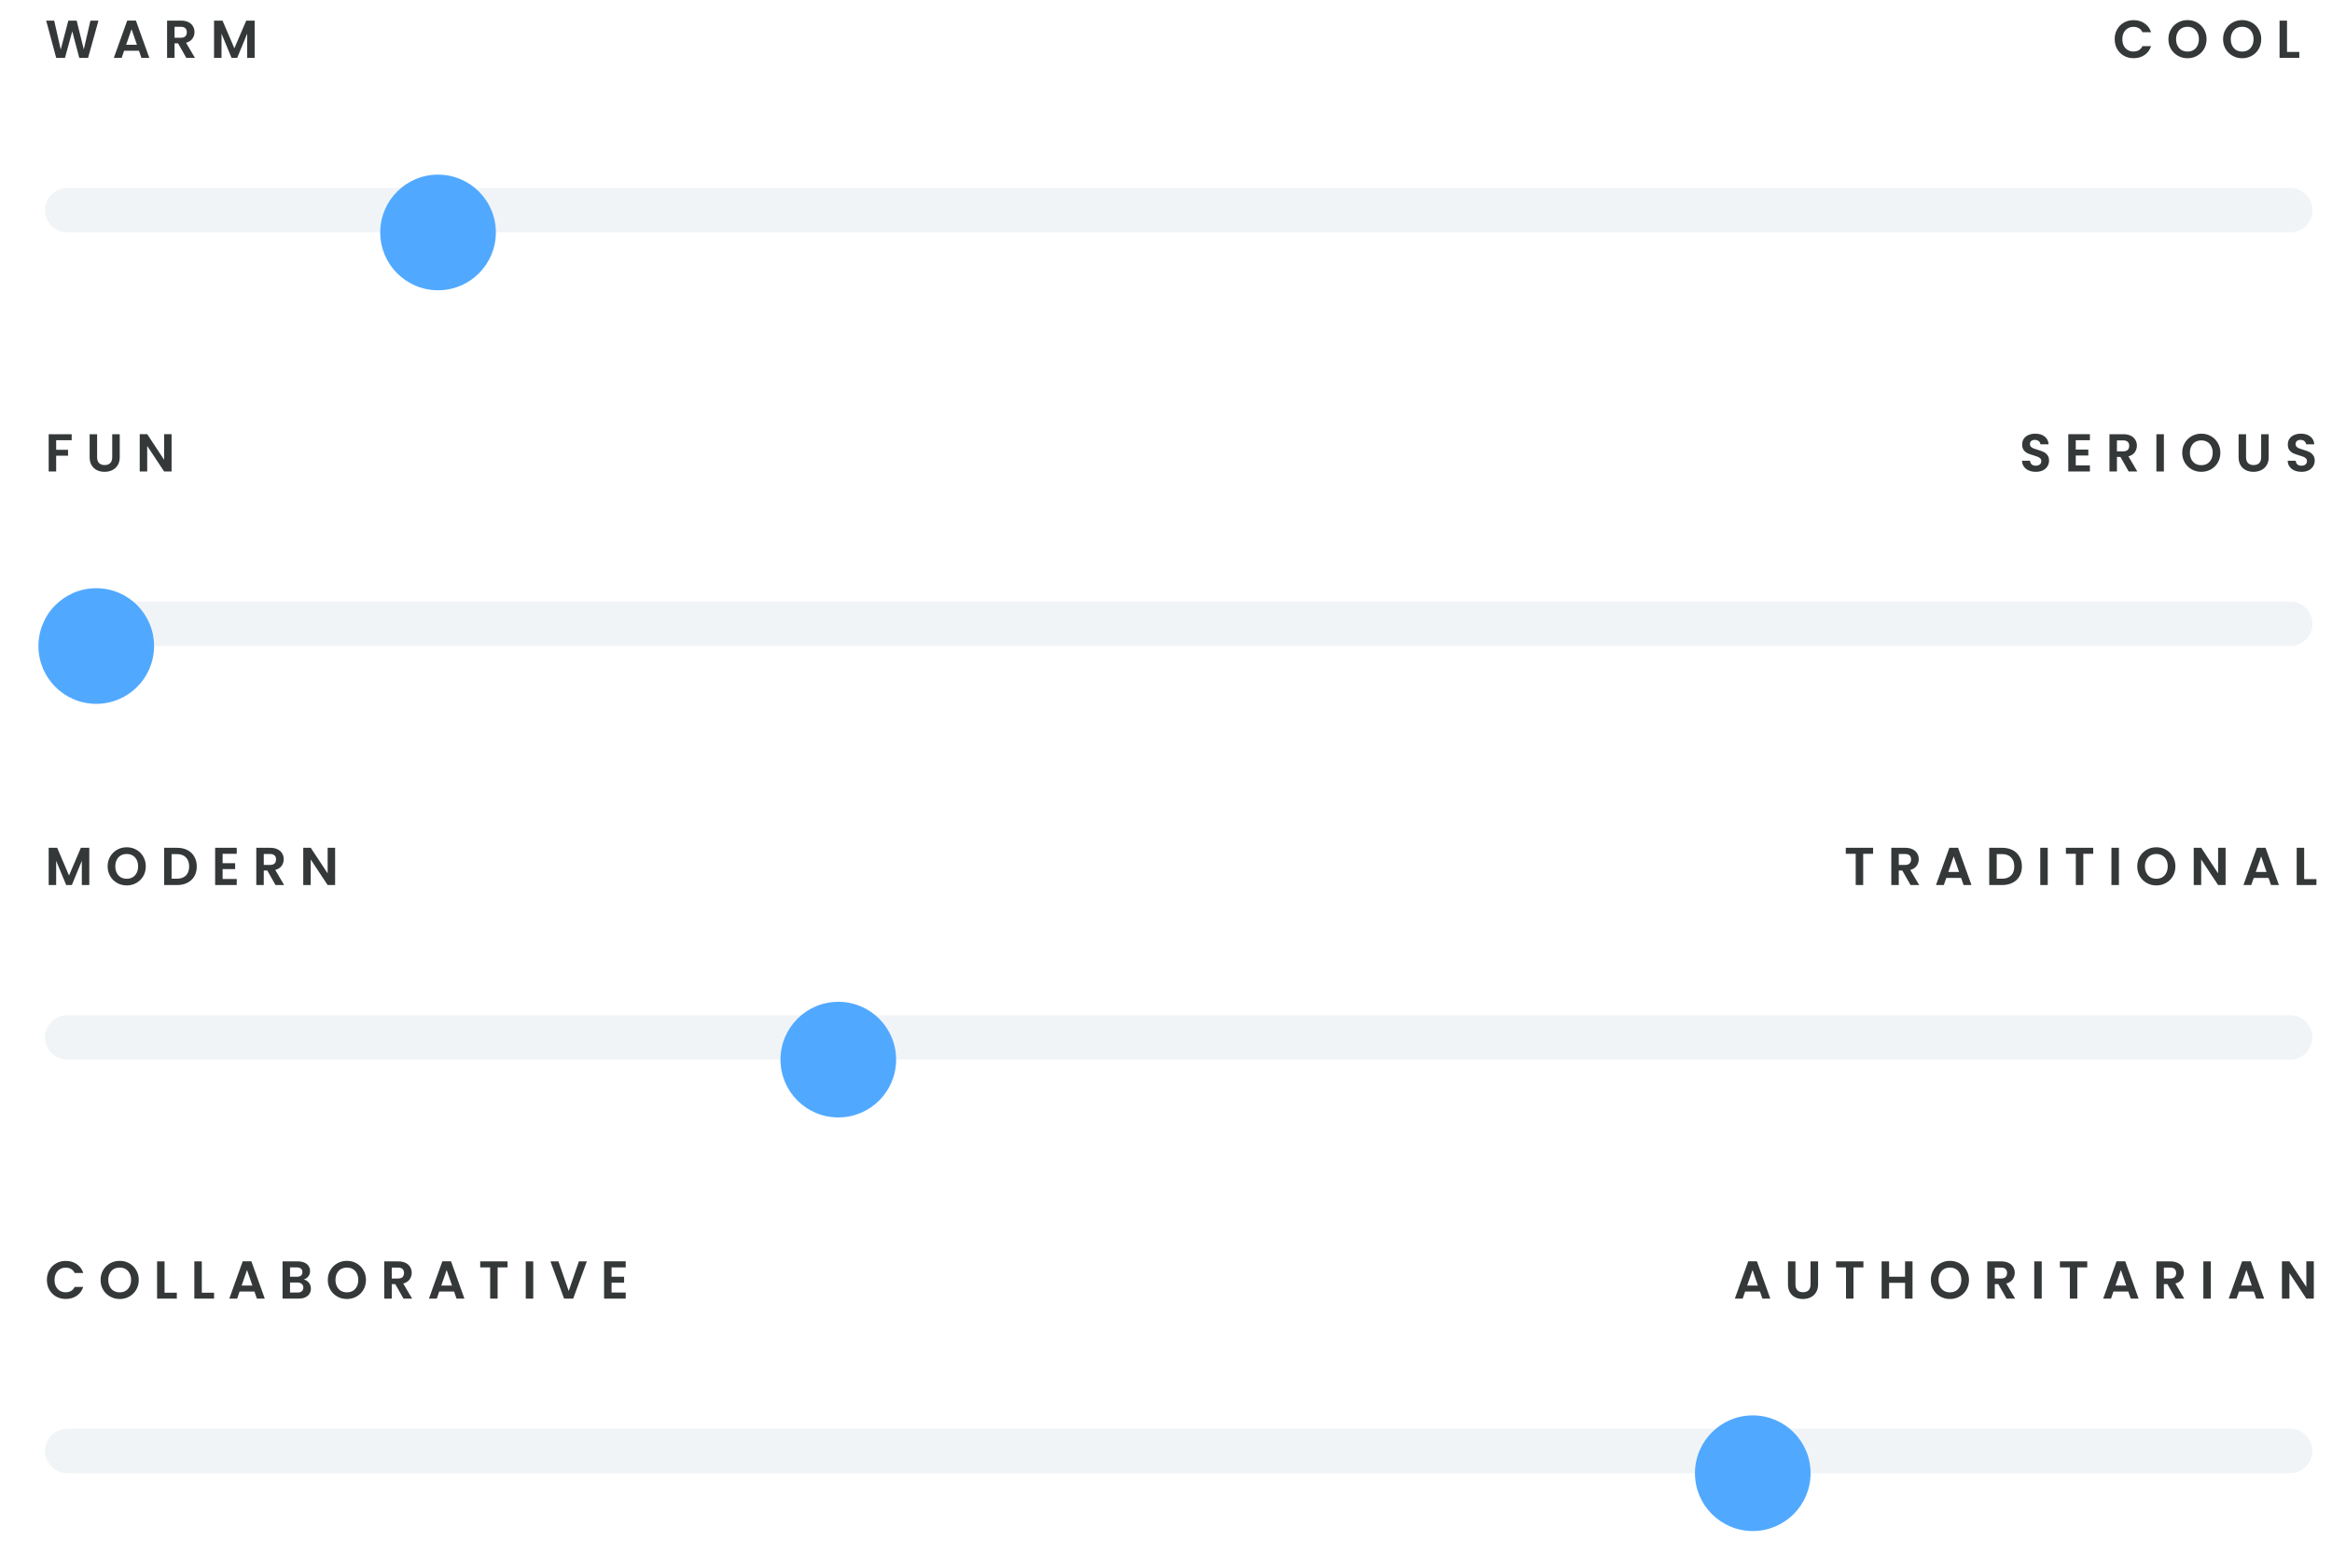 <svg width="632" height="425" viewBox="0 0 632 425" fill="none" xmlns="http://www.w3.org/2000/svg">
<path fill-rule="evenodd" clip-rule="evenodd" d="M12.196 56.969C12.196 53.641 14.894 50.943 18.223 50.943H620.682C624.01 50.943 626.708 53.641 626.708 56.969C626.708 60.297 624.01 62.996 620.682 62.996H18.223C14.894 62.996 12.196 60.297 12.196 56.969Z" fill="#F1F4F7"/>
<path d="M26.689 5.587L23.868 15.683H21.482L19.587 8.494L17.606 15.683L15.234 15.697L12.514 5.587H14.684L16.463 13.426L18.517 5.587H20.773L22.711 13.383L24.505 5.587H26.689ZM37.66 13.759H33.639L32.974 15.683H30.848L34.478 5.573H36.836L40.466 15.683H38.325L37.66 13.759ZM37.11 12.139L35.65 7.916L34.189 12.139H37.11ZM50.489 15.683L48.261 11.749H47.307V15.683H45.282V5.587H49.071C49.852 5.587 50.518 5.727 51.067 6.007C51.617 6.277 52.027 6.648 52.297 7.12C52.576 7.583 52.716 8.104 52.716 8.682C52.716 9.348 52.523 9.95 52.138 10.49C51.752 11.021 51.178 11.387 50.416 11.589L52.832 15.683H50.489ZM47.307 10.23H48.999C49.549 10.23 49.959 10.1 50.228 9.839C50.498 9.569 50.633 9.198 50.633 8.726C50.633 8.263 50.498 7.906 50.228 7.655C49.959 7.395 49.549 7.265 48.999 7.265H47.307V10.23ZM69.013 5.587V15.683H66.988V9.116L64.284 15.683H62.751L60.032 9.116V15.683H58.007V5.587H60.306L63.517 13.094L66.728 5.587H69.013Z" fill="#353839"/>
<path d="M573.105 10.62C573.105 9.627 573.326 8.74 573.77 7.959C574.223 7.169 574.835 6.556 575.607 6.122C576.388 5.679 577.26 5.457 578.225 5.457C579.353 5.457 580.341 5.746 581.19 6.325C582.038 6.903 582.631 7.704 582.969 8.726H580.64C580.409 8.244 580.081 7.882 579.656 7.641C579.242 7.4 578.76 7.279 578.21 7.279C577.622 7.279 577.096 7.419 576.634 7.699C576.18 7.969 575.824 8.355 575.563 8.856C575.313 9.357 575.187 9.946 575.187 10.62C575.187 11.286 575.313 11.874 575.563 12.385C575.824 12.886 576.18 13.277 576.634 13.556C577.096 13.826 577.622 13.961 578.21 13.961C578.76 13.961 579.242 13.841 579.656 13.6C580.081 13.349 580.409 12.983 580.64 12.501H582.969C582.631 13.532 582.038 14.338 581.19 14.916C580.351 15.485 579.362 15.769 578.225 15.769C577.26 15.769 576.388 15.552 575.607 15.118C574.835 14.675 574.223 14.063 573.77 13.282C573.326 12.501 573.105 11.614 573.105 10.62ZM592.843 15.784C591.898 15.784 591.031 15.562 590.24 15.118C589.449 14.675 588.822 14.063 588.36 13.282C587.897 12.491 587.665 11.599 587.665 10.606C587.665 9.623 587.897 8.74 588.36 7.959C588.822 7.169 589.449 6.551 590.24 6.108C591.031 5.664 591.898 5.443 592.843 5.443C593.798 5.443 594.666 5.664 595.447 6.108C596.237 6.551 596.859 7.169 597.312 7.959C597.775 8.74 598.007 9.623 598.007 10.606C598.007 11.599 597.775 12.491 597.312 13.282C596.859 14.063 596.237 14.675 595.447 15.118C594.656 15.562 593.788 15.784 592.843 15.784ZM592.843 13.976C593.451 13.976 593.986 13.841 594.449 13.571C594.912 13.291 595.273 12.896 595.533 12.385C595.794 11.874 595.924 11.281 595.924 10.606C595.924 9.931 595.794 9.343 595.533 8.841C595.273 8.33 594.912 7.94 594.449 7.67C593.986 7.4 593.451 7.265 592.843 7.265C592.236 7.265 591.696 7.4 591.223 7.67C590.761 7.94 590.399 8.33 590.139 8.841C589.878 9.343 589.748 9.931 589.748 10.606C589.748 11.281 589.878 11.874 590.139 12.385C590.399 12.896 590.761 13.291 591.223 13.571C591.696 13.841 592.236 13.976 592.843 13.976ZM607.658 15.784C606.713 15.784 605.846 15.562 605.055 15.118C604.264 14.675 603.638 14.063 603.175 13.282C602.712 12.491 602.48 11.599 602.48 10.606C602.48 9.623 602.712 8.74 603.175 7.959C603.638 7.169 604.264 6.551 605.055 6.108C605.846 5.664 606.713 5.443 607.658 5.443C608.613 5.443 609.481 5.664 610.262 6.108C611.052 6.551 611.674 7.169 612.127 7.959C612.59 8.74 612.822 9.623 612.822 10.606C612.822 11.599 612.59 12.491 612.127 13.282C611.674 14.063 611.052 14.675 610.262 15.118C609.471 15.562 608.603 15.784 607.658 15.784ZM607.658 13.976C608.266 13.976 608.801 13.841 609.264 13.571C609.727 13.291 610.088 12.896 610.349 12.385C610.609 11.874 610.739 11.281 610.739 10.606C610.739 9.931 610.609 9.343 610.349 8.841C610.088 8.33 609.727 7.94 609.264 7.67C608.801 7.4 608.266 7.265 607.658 7.265C607.051 7.265 606.511 7.4 606.038 7.67C605.576 7.94 605.214 8.33 604.954 8.841C604.693 9.343 604.563 9.931 604.563 10.606C604.563 11.281 604.693 11.874 604.954 12.385C605.214 12.896 605.576 13.291 606.038 13.571C606.511 13.841 607.051 13.976 607.658 13.976ZM619.812 14.077H623.139V15.683H617.787V5.587H619.812V14.077Z" fill="#353839"/>
<g filter="url(#filter0_d)">
<path fill-rule="evenodd" clip-rule="evenodd" d="M118.716 71.433C127.37 71.433 134.385 64.418 134.385 55.764C134.385 47.111 127.37 40.095 118.716 40.095C110.062 40.095 103.047 47.111 103.047 55.764C103.047 64.418 110.062 71.433 118.716 71.433Z" fill="#51A9FF"/>
</g>
<path fill-rule="evenodd" clip-rule="evenodd" d="M12.196 169.059C12.196 165.73 14.894 163.032 18.223 163.032H620.682C624.01 163.032 626.708 165.73 626.708 169.059C626.708 172.387 624.01 175.085 620.682 175.085H18.223C14.894 175.085 12.196 172.387 12.196 169.059Z" fill="#F1F4F7"/>
<path d="M19.428 117.679V119.313H15.219V121.902H18.444V123.507H15.219V127.774H13.194V117.679H19.428ZM26.319 117.679V123.927C26.319 124.611 26.497 125.137 26.854 125.503C27.211 125.86 27.712 126.038 28.358 126.038C29.014 126.038 29.52 125.86 29.877 125.503C30.233 125.137 30.412 124.611 30.412 123.927V117.679H32.451V123.912C32.451 124.77 32.263 125.498 31.887 126.096C31.521 126.684 31.024 127.128 30.398 127.427C29.78 127.726 29.091 127.875 28.329 127.875C27.577 127.875 26.892 127.726 26.275 127.427C25.668 127.128 25.186 126.684 24.829 126.096C24.472 125.498 24.294 124.77 24.294 123.912V117.679H26.319ZM46.501 127.774H44.477L39.892 120.846V127.774H37.867V117.664H39.892L44.477 124.606V117.664H46.501V127.774Z" fill="#353839"/>
<path d="M551.745 127.875C551.041 127.875 550.404 127.755 549.835 127.514C549.276 127.273 548.833 126.925 548.505 126.472C548.177 126.019 548.008 125.484 547.999 124.867H550.168C550.197 125.281 550.342 125.609 550.602 125.85C550.872 126.091 551.238 126.212 551.701 126.212C552.174 126.212 552.545 126.101 552.815 125.879C553.085 125.648 553.22 125.349 553.22 124.983C553.22 124.684 553.128 124.438 552.945 124.245C552.762 124.052 552.53 123.903 552.251 123.797C551.981 123.681 551.605 123.555 551.123 123.42C550.467 123.228 549.932 123.04 549.517 122.856C549.112 122.664 548.76 122.379 548.461 122.003C548.172 121.617 548.028 121.106 548.028 120.47C548.028 119.872 548.177 119.351 548.476 118.908C548.775 118.464 549.194 118.127 549.734 117.896C550.274 117.654 550.891 117.534 551.586 117.534C552.627 117.534 553.471 117.789 554.117 118.3C554.772 118.802 555.134 119.506 555.201 120.412H552.974C552.955 120.065 552.805 119.781 552.526 119.559C552.256 119.327 551.894 119.212 551.441 119.212C551.046 119.212 550.727 119.313 550.486 119.515C550.255 119.718 550.139 120.012 550.139 120.398C550.139 120.668 550.226 120.894 550.4 121.077C550.583 121.251 550.804 121.396 551.065 121.511C551.335 121.617 551.711 121.743 552.193 121.887C552.849 122.08 553.384 122.273 553.798 122.466C554.213 122.659 554.57 122.948 554.869 123.334C555.168 123.719 555.317 124.226 555.317 124.852C555.317 125.392 555.177 125.894 554.898 126.357C554.618 126.819 554.208 127.191 553.668 127.47C553.128 127.74 552.487 127.875 551.745 127.875ZM562.557 119.313V121.844H565.955V123.449H562.557V126.125H566.389V127.774H560.532V117.664H566.389V119.313H562.557ZM576.895 127.774L574.668 123.84H573.713V127.774H571.689V117.679H575.478C576.259 117.679 576.924 117.818 577.474 118.098C578.023 118.368 578.433 118.739 578.703 119.212C578.983 119.674 579.123 120.195 579.123 120.774C579.123 121.439 578.93 122.042 578.544 122.582C578.158 123.112 577.585 123.478 576.823 123.681L579.238 127.774H576.895ZM573.713 122.321H575.406C575.955 122.321 576.365 122.191 576.635 121.931C576.905 121.661 577.04 121.29 577.04 120.817C577.04 120.354 576.905 119.998 576.635 119.747C576.365 119.486 575.955 119.356 575.406 119.356H573.713V122.321ZM586.438 117.679V127.774H584.413V117.679H586.438ZM596.584 127.875C595.639 127.875 594.771 127.653 593.98 127.21C593.19 126.766 592.563 126.154 592.1 125.373C591.637 124.582 591.406 123.69 591.406 122.697C591.406 121.714 591.637 120.832 592.1 120.051C592.563 119.26 593.19 118.643 593.98 118.199C594.771 117.756 595.639 117.534 596.584 117.534C597.538 117.534 598.406 117.756 599.187 118.199C599.978 118.643 600.6 119.26 601.053 120.051C601.516 120.832 601.747 121.714 601.747 122.697C601.747 123.69 601.516 124.582 601.053 125.373C600.6 126.154 599.978 126.766 599.187 127.21C598.397 127.653 597.529 127.875 596.584 127.875ZM596.584 126.067C597.191 126.067 597.726 125.932 598.189 125.662C598.652 125.383 599.014 124.987 599.274 124.476C599.534 123.965 599.665 123.372 599.665 122.697C599.665 122.022 599.534 121.434 599.274 120.933C599.014 120.422 598.652 120.031 598.189 119.761C597.726 119.491 597.191 119.356 596.584 119.356C595.976 119.356 595.436 119.491 594.964 119.761C594.501 120.031 594.14 120.422 593.879 120.933C593.619 121.434 593.489 122.022 593.489 122.697C593.489 123.372 593.619 123.965 593.879 124.476C594.14 124.987 594.501 125.383 594.964 125.662C595.436 125.932 595.976 126.067 596.584 126.067ZM608.709 117.679V123.927C608.709 124.611 608.887 125.137 609.244 125.503C609.601 125.86 610.102 126.038 610.748 126.038C611.404 126.038 611.91 125.86 612.267 125.503C612.623 125.137 612.802 124.611 612.802 123.927V117.679H614.841V123.912C614.841 124.77 614.653 125.498 614.277 126.096C613.911 126.684 613.414 127.128 612.787 127.427C612.17 127.726 611.481 127.875 610.719 127.875C609.967 127.875 609.282 127.726 608.665 127.427C608.058 127.128 607.576 126.684 607.219 126.096C606.862 125.498 606.684 124.77 606.684 123.912V117.679H608.709ZM623.742 127.875C623.038 127.875 622.402 127.755 621.833 127.514C621.274 127.273 620.83 126.925 620.503 126.472C620.175 126.019 620.006 125.484 619.996 124.867H622.166C622.195 125.281 622.339 125.609 622.6 125.85C622.87 126.091 623.236 126.212 623.699 126.212C624.171 126.212 624.543 126.101 624.813 125.879C625.083 125.648 625.218 125.349 625.218 124.983C625.218 124.684 625.126 124.438 624.943 124.245C624.76 124.052 624.528 123.903 624.249 123.797C623.979 123.681 623.603 123.555 623.12 123.42C622.465 123.228 621.93 123.04 621.515 122.856C621.11 122.664 620.758 122.379 620.459 122.003C620.17 121.617 620.025 121.106 620.025 120.47C620.025 119.872 620.175 119.351 620.474 118.908C620.773 118.464 621.192 118.127 621.732 117.896C622.272 117.654 622.889 117.534 623.583 117.534C624.625 117.534 625.468 117.789 626.114 118.3C626.77 118.802 627.132 119.506 627.199 120.412H624.972C624.952 120.065 624.803 119.781 624.523 119.559C624.253 119.327 623.892 119.212 623.439 119.212C623.043 119.212 622.725 119.313 622.484 119.515C622.253 119.718 622.137 120.012 622.137 120.398C622.137 120.668 622.224 120.894 622.397 121.077C622.58 121.251 622.802 121.396 623.063 121.511C623.333 121.617 623.709 121.743 624.191 121.887C624.846 122.08 625.382 122.273 625.796 122.466C626.211 122.659 626.567 122.948 626.866 123.334C627.165 123.719 627.315 124.226 627.315 124.852C627.315 125.392 627.175 125.894 626.895 126.357C626.616 126.819 626.206 127.191 625.666 127.47C625.126 127.74 624.485 127.875 623.742 127.875Z" fill="#353839"/>
<g filter="url(#filter1_d)">
<path fill-rule="evenodd" clip-rule="evenodd" d="M26.085 183.523C34.739 183.523 41.754 176.508 41.754 167.854C41.754 159.2 34.739 152.185 26.085 152.185C17.431 152.185 10.416 159.2 10.416 167.854C10.416 176.508 17.431 183.523 26.085 183.523Z" fill="#51A9FF"/>
</g>
<path fill-rule="evenodd" clip-rule="evenodd" d="M12.196 281.15C12.196 277.822 14.894 275.124 18.223 275.124H620.682C624.01 275.124 626.708 277.822 626.708 281.15C626.708 284.479 624.01 287.177 620.682 287.177H18.223C14.894 287.177 12.196 284.479 12.196 281.15Z" fill="#F1F4F7"/>
<path d="M24.201 229.769V239.864H22.176V233.298L19.471 239.864H17.938L15.219 233.298V239.864H13.194V229.769H15.494L18.705 237.275L21.916 229.769H24.201ZM34.348 239.966C33.403 239.966 32.535 239.744 31.745 239.3C30.954 238.857 30.327 238.244 29.864 237.463C29.401 236.673 29.17 235.781 29.17 234.788C29.17 233.804 29.401 232.922 29.864 232.141C30.327 231.35 30.954 230.733 31.745 230.29C32.535 229.846 33.403 229.624 34.348 229.624C35.303 229.624 36.17 229.846 36.951 230.29C37.742 230.733 38.364 231.35 38.817 232.141C39.28 232.922 39.511 233.804 39.511 234.788C39.511 235.781 39.28 236.673 38.817 237.463C38.364 238.244 37.742 238.857 36.951 239.3C36.161 239.744 35.293 239.966 34.348 239.966ZM34.348 238.158C34.955 238.158 35.491 238.023 35.953 237.753C36.416 237.473 36.778 237.078 37.038 236.567C37.298 236.056 37.429 235.463 37.429 234.788C37.429 234.113 37.298 233.525 37.038 233.023C36.778 232.512 36.416 232.122 35.953 231.852C35.491 231.582 34.955 231.447 34.348 231.447C33.74 231.447 33.2 231.582 32.728 231.852C32.265 232.122 31.904 232.512 31.643 233.023C31.383 233.525 31.253 234.113 31.253 234.788C31.253 235.463 31.383 236.056 31.643 236.567C31.904 237.078 32.265 237.473 32.728 237.753C33.2 238.023 33.74 238.158 34.348 238.158ZM48.006 229.769C49.067 229.769 49.997 229.976 50.797 230.391C51.607 230.805 52.229 231.398 52.663 232.17C53.107 232.932 53.328 233.819 53.328 234.831C53.328 235.843 53.107 236.731 52.663 237.492C52.229 238.244 51.607 238.828 50.797 239.242C49.997 239.657 49.067 239.864 48.006 239.864H44.477V229.769H48.006ZM47.934 238.143C48.994 238.143 49.814 237.854 50.392 237.275C50.971 236.697 51.26 235.882 51.26 234.831C51.26 233.78 50.971 232.96 50.392 232.372C49.814 231.774 48.994 231.476 47.934 231.476H46.502V238.143H47.934ZM60.328 231.403V233.934H63.727V235.54H60.328V238.215H64.161V239.864H58.303V229.754H64.161V231.403H60.328ZM74.667 239.864L72.44 235.93H71.485V239.864H69.46V229.769H73.249C74.031 229.769 74.696 229.909 75.246 230.188C75.795 230.458 76.205 230.83 76.475 231.302C76.754 231.765 76.894 232.286 76.894 232.864C76.894 233.529 76.701 234.132 76.316 234.672C75.93 235.202 75.356 235.569 74.595 235.771L77.01 239.864H74.667ZM71.485 234.412H73.177C73.727 234.412 74.137 234.281 74.407 234.021C74.677 233.751 74.812 233.38 74.812 232.907C74.812 232.445 74.677 232.088 74.407 231.837C74.137 231.577 73.727 231.447 73.177 231.447H71.485V234.412ZM90.819 239.864H88.794L84.21 232.936V239.864H82.185V229.754H84.21L88.794 236.697V229.754H90.819V239.864Z" fill="#353839"/>
<path d="M507.635 229.769V231.403H504.945V239.864H502.92V231.403H500.23V229.769H507.635ZM517.778 239.864L515.551 235.93H514.596V239.864H512.572V229.769H516.361C517.142 229.769 517.807 229.909 518.357 230.188C518.906 230.458 519.316 230.83 519.586 231.302C519.866 231.765 520.006 232.286 520.006 232.864C520.006 233.529 519.813 234.132 519.427 234.672C519.041 235.202 518.468 235.569 517.706 235.771L520.121 239.864H517.778ZM514.596 234.412H516.289C516.838 234.412 517.248 234.281 517.518 234.021C517.788 233.751 517.923 233.38 517.923 232.907C517.923 232.445 517.788 232.088 517.518 231.837C517.248 231.577 516.838 231.447 516.289 231.447H514.596V234.412ZM531.487 237.941H527.466L526.8 239.864H524.674L528.305 229.754H530.662L534.292 239.864H532.152L531.487 237.941ZM530.937 236.321L529.476 232.097L528.015 236.321H530.937ZM542.638 229.769C543.698 229.769 544.629 229.976 545.429 230.391C546.239 230.805 546.861 231.398 547.295 232.17C547.738 232.932 547.96 233.819 547.96 234.831C547.96 235.843 547.738 236.731 547.295 237.492C546.861 238.244 546.239 238.828 545.429 239.242C544.629 239.657 543.698 239.864 542.638 239.864H539.108V229.769H542.638ZM542.565 238.143C543.626 238.143 544.445 237.854 545.024 237.275C545.602 236.697 545.892 235.882 545.892 234.831C545.892 233.78 545.602 232.96 545.024 232.372C544.445 231.774 543.626 231.476 542.565 231.476H541.133V238.143H542.565ZM554.96 229.769V239.864H552.935V229.769H554.96ZM567.289 229.769V231.403H564.599V239.864H562.574V231.403H559.884V229.769H567.289ZM574.251 229.769V239.864H572.226V229.769H574.251ZM584.397 239.966C583.452 239.966 582.584 239.744 581.793 239.3C581.003 238.857 580.376 238.244 579.913 237.463C579.45 236.673 579.219 235.781 579.219 234.788C579.219 233.804 579.45 232.922 579.913 232.141C580.376 231.35 581.003 230.733 581.793 230.29C582.584 229.846 583.452 229.624 584.397 229.624C585.351 229.624 586.219 229.846 587 230.29C587.791 230.733 588.413 231.35 588.866 232.141C589.329 232.922 589.56 233.804 589.56 234.788C589.56 235.781 589.329 236.673 588.866 237.463C588.413 238.244 587.791 238.857 587 239.3C586.209 239.744 585.342 239.966 584.397 239.966ZM584.397 238.158C585.004 238.158 585.539 238.023 586.002 237.753C586.465 237.473 586.826 237.078 587.087 236.567C587.347 236.056 587.477 235.463 587.477 234.788C587.477 234.113 587.347 233.525 587.087 233.023C586.826 232.512 586.465 232.122 586.002 231.852C585.539 231.582 585.004 231.447 584.397 231.447C583.789 231.447 583.249 231.582 582.777 231.852C582.314 232.122 581.952 232.512 581.692 233.023C581.432 233.525 581.302 234.113 581.302 234.788C581.302 235.463 581.432 236.056 581.692 236.567C581.952 237.078 582.314 237.473 582.777 237.753C583.249 238.023 583.789 238.158 584.397 238.158ZM603.16 239.864H601.135L596.55 232.936V239.864H594.526V229.754H596.55L601.135 236.697V229.754H603.16V239.864ZM614.811 237.941H610.79L610.125 239.864H607.998L611.629 229.754H613.986L617.616 239.864H615.476L614.811 237.941ZM614.261 236.321L612.8 232.097L611.339 236.321H614.261ZM624.457 238.259H627.784V239.864H622.433V229.769H624.457V238.259Z" fill="#353839"/>
<g filter="url(#filter2_d)">
<path fill-rule="evenodd" clip-rule="evenodd" d="M227.191 295.613C235.845 295.613 242.86 288.598 242.86 279.944C242.86 271.291 235.845 264.275 227.191 264.275C218.538 264.275 211.522 271.291 211.522 279.944C211.522 288.598 218.538 295.613 227.191 295.613Z" fill="#51A9FF"/>
</g>
<path fill-rule="evenodd" clip-rule="evenodd" d="M12.196 393.24C12.196 389.911 14.894 387.213 18.223 387.213H620.682C624.01 387.213 626.708 389.911 626.708 393.24C626.708 396.568 624.01 399.266 620.682 399.266H18.223C14.894 399.266 12.196 396.568 12.196 393.24Z" fill="#F1F4F7"/>
<path d="M12.703 346.892C12.703 345.899 12.924 345.012 13.368 344.231C13.821 343.44 14.433 342.828 15.205 342.394C15.986 341.95 16.858 341.729 17.823 341.729C18.951 341.729 19.939 342.018 20.788 342.596C21.636 343.175 22.229 343.975 22.567 344.997H20.238C20.006 344.515 19.679 344.154 19.254 343.913C18.84 343.671 18.358 343.551 17.808 343.551C17.22 343.551 16.694 343.691 16.232 343.97C15.778 344.24 15.422 344.626 15.161 345.127C14.911 345.629 14.785 346.217 14.785 346.892C14.785 347.557 14.911 348.145 15.161 348.656C15.422 349.158 15.778 349.548 16.232 349.828C16.694 350.098 17.22 350.233 17.808 350.233C18.358 350.233 18.84 350.112 19.254 349.871C19.679 349.621 20.006 349.254 20.238 348.772H22.567C22.229 349.804 21.636 350.609 20.788 351.188C19.949 351.756 18.96 352.041 17.823 352.041C16.858 352.041 15.986 351.824 15.205 351.39C14.433 350.946 13.821 350.334 13.368 349.553C12.924 348.772 12.703 347.885 12.703 346.892ZM32.441 352.055C31.496 352.055 30.628 351.834 29.838 351.39C29.047 350.946 28.42 350.334 27.958 349.553C27.495 348.763 27.263 347.871 27.263 346.877C27.263 345.894 27.495 345.012 27.958 344.231C28.42 343.44 29.047 342.823 29.838 342.379C30.628 341.936 31.496 341.714 32.441 341.714C33.396 341.714 34.264 341.936 35.045 342.379C35.835 342.823 36.457 343.44 36.91 344.231C37.373 345.012 37.605 345.894 37.605 346.877C37.605 347.871 37.373 348.763 36.91 349.553C36.457 350.334 35.835 350.946 35.045 351.39C34.254 351.834 33.386 352.055 32.441 352.055ZM32.441 350.247C33.049 350.247 33.584 350.112 34.047 349.842C34.509 349.563 34.871 349.168 35.131 348.656C35.392 348.145 35.522 347.552 35.522 346.877C35.522 346.203 35.392 345.614 35.131 345.113C34.871 344.602 34.509 344.211 34.047 343.941C33.584 343.671 33.049 343.536 32.441 343.536C31.834 343.536 31.294 343.671 30.821 343.941C30.358 344.211 29.997 344.602 29.737 345.113C29.476 345.614 29.346 346.203 29.346 346.877C29.346 347.552 29.476 348.145 29.737 348.656C29.997 349.168 30.358 349.563 30.821 349.842C31.294 350.112 31.834 350.247 32.441 350.247ZM44.595 350.349H47.922V351.954H42.57V341.859H44.595V350.349ZM54.693 350.349H58.019V351.954H52.668V341.859H54.693V350.349ZM68.956 350.03H64.935L64.269 351.954H62.143L65.774 341.844H68.131L71.761 351.954H69.621L68.956 350.03ZM68.406 348.411L66.945 344.187L65.484 348.411H68.406ZM82.305 346.776C82.874 346.882 83.341 347.167 83.708 347.63C84.074 348.092 84.257 348.623 84.257 349.221C84.257 349.761 84.123 350.238 83.853 350.652C83.592 351.057 83.211 351.376 82.71 351.607C82.209 351.838 81.615 351.954 80.931 351.954H76.578V341.859H80.743C81.427 341.859 82.016 341.97 82.507 342.191C83.009 342.413 83.385 342.722 83.636 343.117C83.896 343.512 84.026 343.961 84.026 344.462C84.026 345.05 83.867 345.542 83.549 345.937C83.24 346.333 82.826 346.612 82.305 346.776ZM78.602 346.024H80.454C80.936 346.024 81.307 345.918 81.567 345.706C81.828 345.484 81.958 345.171 81.958 344.766C81.958 344.361 81.828 344.048 81.567 343.826C81.307 343.604 80.936 343.493 80.454 343.493H78.602V346.024ZM80.642 350.305C81.133 350.305 81.514 350.19 81.784 349.958C82.064 349.727 82.204 349.399 82.204 348.975C82.204 348.541 82.059 348.203 81.77 347.962C81.481 347.712 81.09 347.586 80.598 347.586H78.602V350.305H80.642ZM94.016 352.055C93.072 352.055 92.204 351.834 91.413 351.39C90.623 350.946 89.996 350.334 89.533 349.553C89.07 348.763 88.839 347.871 88.839 346.877C88.839 345.894 89.07 345.012 89.533 344.231C89.996 343.44 90.623 342.823 91.413 342.379C92.204 341.936 93.072 341.714 94.016 341.714C94.971 341.714 95.839 341.936 96.62 342.379C97.411 342.823 98.032 343.44 98.486 344.231C98.948 345.012 99.18 345.894 99.18 346.877C99.18 347.871 98.948 348.763 98.486 349.553C98.032 350.334 97.411 350.946 96.62 351.39C95.829 351.834 94.961 352.055 94.016 352.055ZM94.016 350.247C94.624 350.247 95.159 350.112 95.622 349.842C96.085 349.563 96.446 349.168 96.707 348.656C96.967 348.145 97.097 347.552 97.097 346.877C97.097 346.203 96.967 345.614 96.707 345.113C96.446 344.602 96.085 344.211 95.622 343.941C95.159 343.671 94.624 343.536 94.016 343.536C93.409 343.536 92.869 343.671 92.397 343.941C91.934 344.211 91.572 344.602 91.312 345.113C91.052 345.614 90.921 346.203 90.921 346.877C90.921 347.552 91.052 348.145 91.312 348.656C91.572 349.168 91.934 349.563 92.397 349.842C92.869 350.112 93.409 350.247 94.016 350.247ZM109.352 351.954L107.125 348.02H106.17V351.954H104.145V341.859H107.935C108.716 341.859 109.381 341.999 109.931 342.278C110.48 342.548 110.89 342.919 111.16 343.392C111.44 343.855 111.58 344.375 111.58 344.954C111.58 345.619 111.387 346.222 111.001 346.762C110.615 347.292 110.042 347.659 109.28 347.861L111.695 351.954H109.352ZM106.17 346.501H107.863C108.412 346.501 108.822 346.371 109.092 346.111C109.362 345.841 109.497 345.47 109.497 344.997C109.497 344.534 109.362 344.178 109.092 343.927C108.822 343.667 108.412 343.536 107.863 343.536H106.17V346.501ZM123.06 350.03H119.04L118.374 351.954H116.248L119.878 341.844H122.236L125.866 351.954H123.726L123.06 350.03ZM122.511 348.411L121.05 344.187L119.589 348.411H122.511ZM137.552 341.859V343.493H134.862V351.954H132.837V343.493H130.147V341.859H137.552ZM144.514 341.859V351.954H142.489V341.859H144.514ZM159.042 341.859L155.339 351.954H152.881L149.178 341.859H151.348L154.124 349.886L156.887 341.859H159.042ZM165.74 343.493V346.024H169.139V347.63H165.74V350.305H169.573V351.954H163.715V341.844H169.573V343.493H165.74Z" fill="#353839"/>
<path d="M476.972 350.03H472.951L472.286 351.954H470.16L473.79 341.844H476.148L479.778 351.954H477.637L476.972 350.03ZM476.422 348.411L474.962 344.187L473.501 348.411H476.422ZM486.59 341.859V348.107C486.59 348.791 486.768 349.317 487.125 349.683C487.482 350.04 487.983 350.219 488.629 350.219C489.285 350.219 489.791 350.04 490.148 349.683C490.505 349.317 490.683 348.791 490.683 348.107V341.859H492.722V348.092C492.722 348.951 492.534 349.679 492.158 350.276C491.792 350.865 491.295 351.308 490.669 351.607C490.051 351.906 489.362 352.055 488.6 352.055C487.848 352.055 487.164 351.906 486.547 351.607C485.939 351.308 485.457 350.865 485.1 350.276C484.743 349.679 484.565 348.951 484.565 348.092V341.859H486.59ZM505.008 341.859V343.493H502.318V351.954H500.293V343.493H497.603V341.859H505.008ZM518.319 341.859V351.954H516.294V347.659H511.969V351.954H509.944V341.859H511.969V346.01H516.294V341.859H518.319ZM528.457 352.055C527.512 352.055 526.644 351.834 525.854 351.39C525.063 350.946 524.436 350.334 523.973 349.553C523.51 348.763 523.279 347.871 523.279 346.877C523.279 345.894 523.51 345.012 523.973 344.231C524.436 343.44 525.063 342.823 525.854 342.379C526.644 341.936 527.512 341.714 528.457 341.714C529.411 341.714 530.279 341.936 531.06 342.379C531.851 342.823 532.473 343.44 532.926 344.231C533.389 345.012 533.62 345.894 533.62 346.877C533.62 347.871 533.389 348.763 532.926 349.553C532.473 350.334 531.851 350.946 531.06 351.39C530.27 351.834 529.402 352.055 528.457 352.055ZM528.457 350.247C529.064 350.247 529.6 350.112 530.062 349.842C530.525 349.563 530.887 349.168 531.147 348.656C531.407 348.145 531.538 347.552 531.538 346.877C531.538 346.203 531.407 345.614 531.147 345.113C530.887 344.602 530.525 344.211 530.062 343.941C529.6 343.671 529.064 343.536 528.457 343.536C527.849 343.536 527.309 343.671 526.837 343.941C526.374 344.211 526.013 344.602 525.752 345.113C525.492 345.614 525.362 346.203 525.362 346.877C525.362 347.552 525.492 348.145 525.752 348.656C526.013 349.168 526.374 349.563 526.837 349.842C527.309 350.112 527.849 350.247 528.457 350.247ZM543.793 351.954L541.565 348.02H540.611V351.954H538.586V341.859H542.375C543.156 341.859 543.822 341.999 544.371 342.278C544.921 342.548 545.331 342.919 545.601 343.392C545.88 343.855 546.02 344.375 546.02 344.954C546.02 345.619 545.827 346.222 545.441 346.762C545.056 347.292 544.482 347.659 543.72 347.861L546.136 351.954H543.793ZM540.611 346.501H542.303C542.853 346.501 543.262 346.371 543.532 346.111C543.802 345.841 543.937 345.47 543.937 344.997C543.937 344.534 543.802 344.178 543.532 343.927C543.262 343.667 542.853 343.536 542.303 343.536H540.611V346.501ZM553.335 341.859V351.954H551.311V341.859H553.335ZM565.665 341.859V343.493H562.975V351.954H560.95V343.493H558.26V341.859H565.665ZM576.792 350.03H572.771L572.106 351.954H569.98L573.61 341.844H575.968L579.598 351.954H577.457L576.792 350.03ZM576.242 348.411L574.782 344.187L573.321 348.411H576.242ZM589.621 351.954L587.393 348.02H586.439V351.954H584.414V341.859H588.203C588.984 341.859 589.65 341.999 590.199 342.278C590.749 342.548 591.159 342.919 591.429 343.392C591.708 343.855 591.848 344.375 591.848 344.954C591.848 345.619 591.655 346.222 591.27 346.762C590.884 347.292 590.31 347.659 589.548 347.861L591.964 351.954H589.621ZM586.439 346.501H588.131C588.681 346.501 589.09 346.371 589.36 346.111C589.63 345.841 589.765 345.47 589.765 344.997C589.765 344.534 589.63 344.178 589.36 343.927C589.09 343.667 588.681 343.536 588.131 343.536H586.439V346.501ZM599.163 341.859V351.954H597.139V341.859H599.163ZM610.813 350.03H606.793L606.127 351.954H604.001L607.632 341.844H609.989L613.619 351.954H611.479L610.813 350.03ZM610.264 348.411L608.803 344.187L607.342 348.411H610.264ZM627.07 351.954H625.045L620.46 345.026V351.954H618.435V341.844H620.46L625.045 348.787V341.844H627.07V351.954Z" fill="#353839"/>
<g filter="url(#filter3_d)">
<path fill-rule="evenodd" clip-rule="evenodd" d="M475.023 407.705C483.676 407.705 490.692 400.689 490.692 392.036C490.692 383.382 483.676 376.367 475.023 376.367C466.369 376.367 459.354 383.382 459.354 392.036C459.354 400.689 466.369 407.705 475.023 407.705Z" fill="#51A9FF"/>
</g>
<defs>
<filter id="filter0_d" x="93.405" y="37.685" width="50.622" height="50.622" filterUnits="userSpaceOnUse" color-interpolation-filters="sRGB">
<feFlood flood-opacity="0" result="BackgroundImageFix"/>
<feColorMatrix in="SourceAlpha" type="matrix" values="0 0 0 0 0 0 0 0 0 0 0 0 0 0 0 0 0 0 127 0"/>
<feOffset dy="7.232"/>
<feGaussianBlur stdDeviation="4.821"/>
<feColorMatrix type="matrix" values="0 0 0 0 0 0 0 0 0 0 0 0 0 0 0 0 0 0 0.082 0"/>
<feBlend mode="normal" in2="BackgroundImageFix" result="effect1_dropShadow"/>
<feBlend mode="normal" in="SourceGraphic" in2="effect1_dropShadow" result="shape"/>
</filter>
<filter id="filter1_d" x="0.774" y="149.775" width="50.622" height="50.622" filterUnits="userSpaceOnUse" color-interpolation-filters="sRGB">
<feFlood flood-opacity="0" result="BackgroundImageFix"/>
<feColorMatrix in="SourceAlpha" type="matrix" values="0 0 0 0 0 0 0 0 0 0 0 0 0 0 0 0 0 0 127 0"/>
<feOffset dy="7.232"/>
<feGaussianBlur stdDeviation="4.821"/>
<feColorMatrix type="matrix" values="0 0 0 0 0 0 0 0 0 0 0 0 0 0 0 0 0 0 0.082 0"/>
<feBlend mode="normal" in2="BackgroundImageFix" result="effect1_dropShadow"/>
<feBlend mode="normal" in="SourceGraphic" in2="effect1_dropShadow" result="shape"/>
</filter>
<filter id="filter2_d" x="201.88" y="261.865" width="50.622" height="50.622" filterUnits="userSpaceOnUse" color-interpolation-filters="sRGB">
<feFlood flood-opacity="0" result="BackgroundImageFix"/>
<feColorMatrix in="SourceAlpha" type="matrix" values="0 0 0 0 0 0 0 0 0 0 0 0 0 0 0 0 0 0 127 0"/>
<feOffset dy="7.232"/>
<feGaussianBlur stdDeviation="4.821"/>
<feColorMatrix type="matrix" values="0 0 0 0 0 0 0 0 0 0 0 0 0 0 0 0 0 0 0.082 0"/>
<feBlend mode="normal" in2="BackgroundImageFix" result="effect1_dropShadow"/>
<feBlend mode="normal" in="SourceGraphic" in2="effect1_dropShadow" result="shape"/>
</filter>
<filter id="filter3_d" x="449.711" y="373.956" width="50.622" height="50.622" filterUnits="userSpaceOnUse" color-interpolation-filters="sRGB">
<feFlood flood-opacity="0" result="BackgroundImageFix"/>
<feColorMatrix in="SourceAlpha" type="matrix" values="0 0 0 0 0 0 0 0 0 0 0 0 0 0 0 0 0 0 127 0"/>
<feOffset dy="7.232"/>
<feGaussianBlur stdDeviation="4.821"/>
<feColorMatrix type="matrix" values="0 0 0 0 0 0 0 0 0 0 0 0 0 0 0 0 0 0 0.082 0"/>
<feBlend mode="normal" in2="BackgroundImageFix" result="effect1_dropShadow"/>
<feBlend mode="normal" in="SourceGraphic" in2="effect1_dropShadow" result="shape"/>
</filter>
</defs>
</svg>
